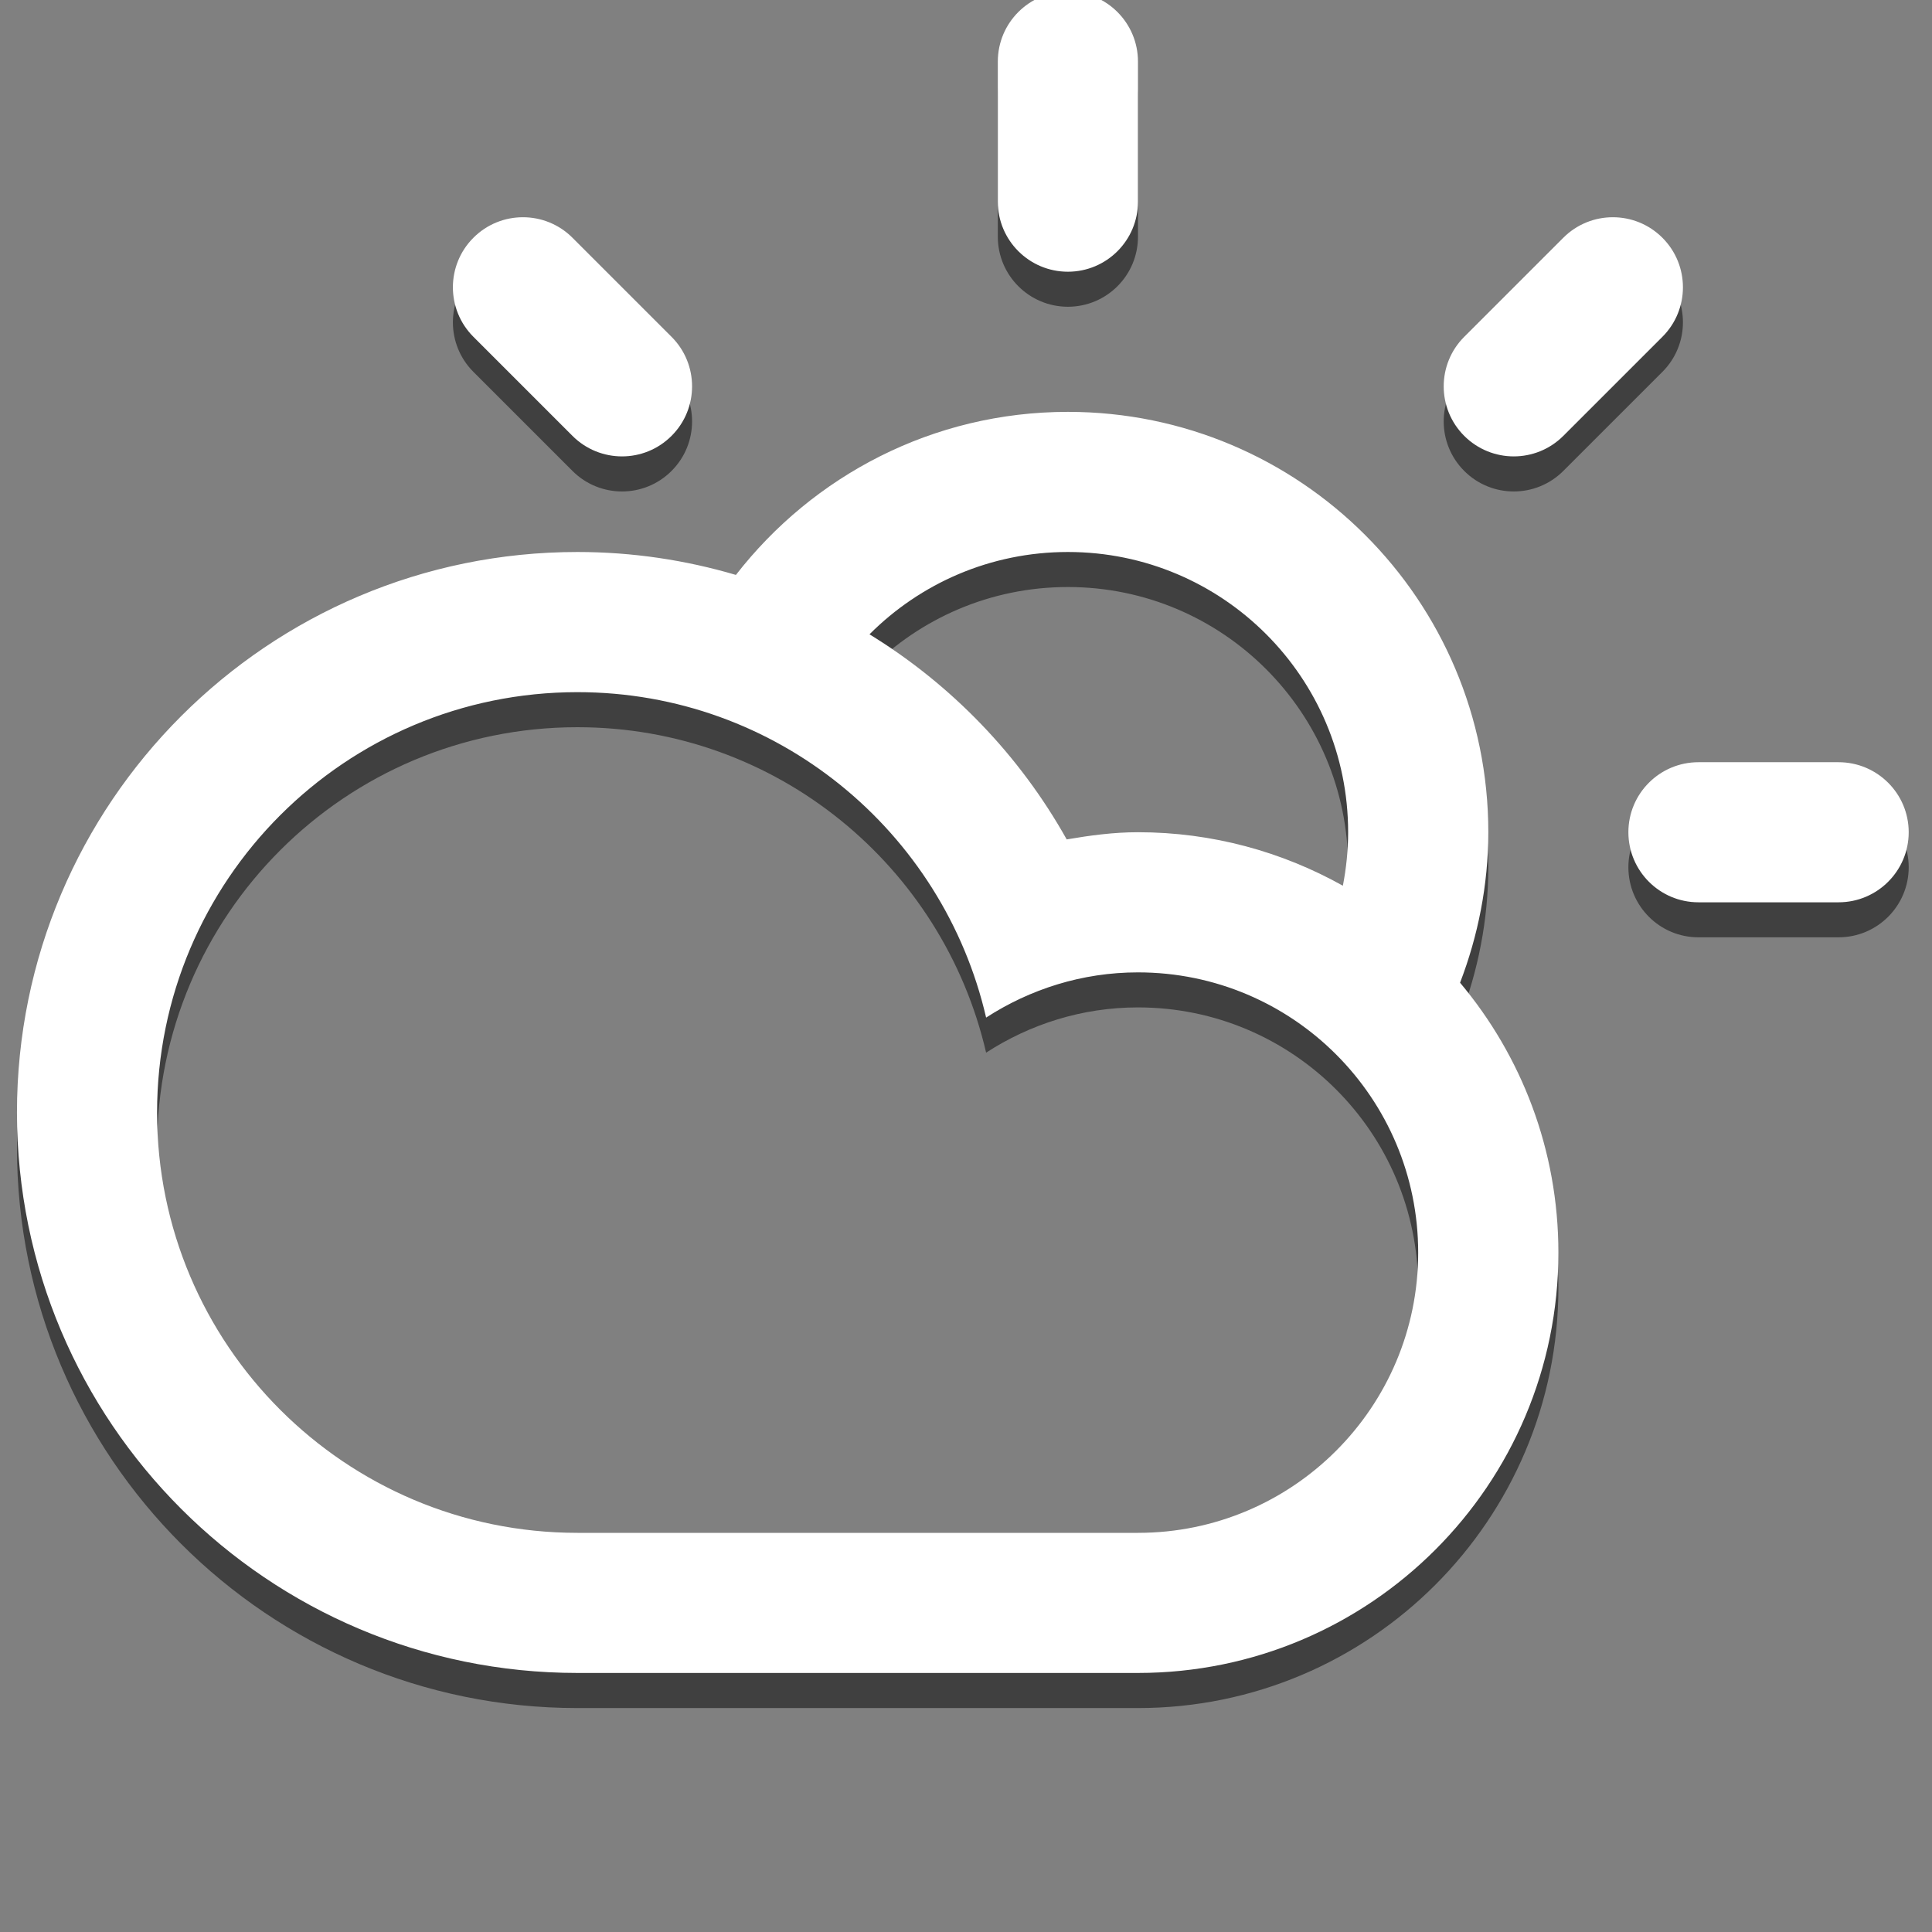 <?xml version="1.0" encoding="utf-8"?>
<!-- Generator: Adobe Illustrator 16.0.0, SVG Export Plug-In . SVG Version: 6.00 Build 0)  -->
<!DOCTYPE svg PUBLIC "-//W3C//DTD SVG 1.1//EN" "http://www.w3.org/Graphics/SVG/1.1/DTD/svg11.dtd">
<svg version="1.1" id="Layer_1" xmlns="http://www.w3.org/2000/svg" xmlns:xlink="http://www.w3.org/1999/xlink" x="0px" y="0px"
	 width="100px" height="100px" viewBox="0 0 100 100" enable-background="new 0 0 100 100" xml:space="preserve">
<rect x="0" y="0" width="100" height="100" fill="#808080" stroke="none"/>
<path opacity="0.5" enable-background="new    " d="M95.165,48.515h-7.253c-2.003,0-3.627-1.622-3.627-3.627
	c0-2.002,1.624-3.622,3.627-3.622h7.253c2.001,0,3.629,1.622,3.629,3.622C98.794,46.893,97.166,48.515,95.165,48.515z
	 M80.917,24.375c-1.417,1.417-3.712,1.417-5.129,0c-1.416-1.414-1.416-3.711,0-5.127l5.129-5.129c1.417-1.415,3.712-1.415,5.128,0
	c1.418,1.416,1.418,3.714,0,5.129L80.917,24.375z M75.573,52.678L75.573,52.678c3.173,3.783,5.089,8.65,5.089,13.971
	c0,12.016-9.743,21.76-21.761,21.76c-5.03,0-23.211,0-29.012,0c-16.021,0-29.011-12.99-29.011-29.014
	c0-16.021,12.99-29.01,29.011-29.01c2.852,0,5.604,0.421,8.202,1.186c3.98-5.126,10.188-8.438,17.183-8.438
	c12.017,0,21.761,9.744,21.761,21.757C77.031,47.636,76.5,50.258,75.573,52.678z M8.13,59.395c0,12.018,9.74,21.76,21.758,21.76
	c6.558,0,23.537,0,29.014,0c8.011,0,14.503-6.498,14.503-14.506c0-8.01-6.492-14.506-14.503-14.506
	c-2.903,0-5.593,0.873-7.861,2.342c-2.228-9.639-10.829-16.845-21.152-16.845C17.87,37.639,8.13,47.379,8.13,59.395z M55.274,30.384
	c-4.014,0-7.644,1.629-10.269,4.261c4.243,2.604,7.771,6.262,10.207,10.615c1.205-0.205,2.425-0.372,3.688-0.372
	c3.853,0,7.469,1.017,10.607,2.77l0,0c0.173-0.896,0.272-1.82,0.272-2.77C69.781,36.88,63.286,30.384,55.274,30.384z M55.274,15.877
	c-2.003,0-3.627-1.623-3.627-3.625V5c0-2.003,1.624-3.627,3.627-3.627c2.001,0,3.627,1.624,3.627,3.627v7.253
	C58.901,14.255,57.279,15.877,55.274,15.877z M29.631,24.375l-5.127-5.127c-1.416-1.415-1.416-3.713,0-5.129
	c1.415-1.415,3.712-1.415,5.127,0l5.128,5.129c1.417,1.416,1.417,3.713,0,5.127C33.345,25.792,31.048,25.792,29.631,24.375z"/>
<path fill="#FFFFFF" d="M95.165,46.703h-7.253c-2.003,0-3.627-1.624-3.627-3.627c0-2.002,1.624-3.624,3.627-3.624h7.253
	c2.001,0,3.629,1.624,3.629,3.624C98.794,45.079,97.166,46.703,95.165,46.703z M80.917,22.561c-1.417,1.416-3.712,1.416-5.129,0
	c-1.416-1.414-1.416-3.712,0-5.127l5.129-5.128c1.417-1.416,3.712-1.416,5.128,0c1.418,1.415,1.418,3.713,0,5.128L80.917,22.561z
	 M75.573,50.865L75.573,50.865c3.173,3.781,5.089,8.65,5.089,13.971c0,12.014-9.743,21.756-21.761,21.756c-5.03,0-23.211,0-29.012,0
	c-16.021,0-29.011-12.986-29.011-29.008c0-16.024,12.99-29.013,29.011-29.013c2.852,0,5.604,0.421,8.202,1.187
	c3.98-5.126,10.188-8.44,17.183-8.44c12.017,0,21.761,9.744,21.761,21.759C77.031,45.823,76.5,48.445,75.573,50.865z M8.13,57.584
	c0,12.016,9.74,21.756,21.758,21.756c6.558,0,23.537,0,29.014,0c8.011,0,14.503-6.496,14.503-14.504
	c0-8.01-6.492-14.506-14.503-14.506c-2.903,0-5.593,0.874-7.861,2.34c-2.228-9.639-10.829-16.844-21.152-16.844
	C17.87,35.826,8.13,45.565,8.13,57.584z M55.274,28.571c-4.014,0-7.644,1.63-10.269,4.261c4.243,2.604,7.771,6.261,10.207,10.616
	c1.205-0.206,2.425-0.372,3.688-0.372c3.853,0,7.469,1.014,10.607,2.769l0,0c0.173-0.896,0.272-1.819,0.272-2.769
	C69.781,35.068,63.286,28.571,55.274,28.571z M55.274,14.064c-2.003,0-3.627-1.624-3.627-3.626V3.187
	c0-2.005,1.624-3.627,3.627-3.627c2.001,0,3.627,1.622,3.627,3.627v7.251C58.901,12.442,57.279,14.064,55.274,14.064z
	 M29.631,22.561l-5.127-5.127c-1.416-1.415-1.416-3.713,0-5.128c1.415-1.416,3.712-1.416,5.127,0l5.128,5.128
	c1.417,1.415,1.417,3.713,0,5.127C33.345,23.977,31.048,23.977,29.631,22.561z"/>
</svg>
